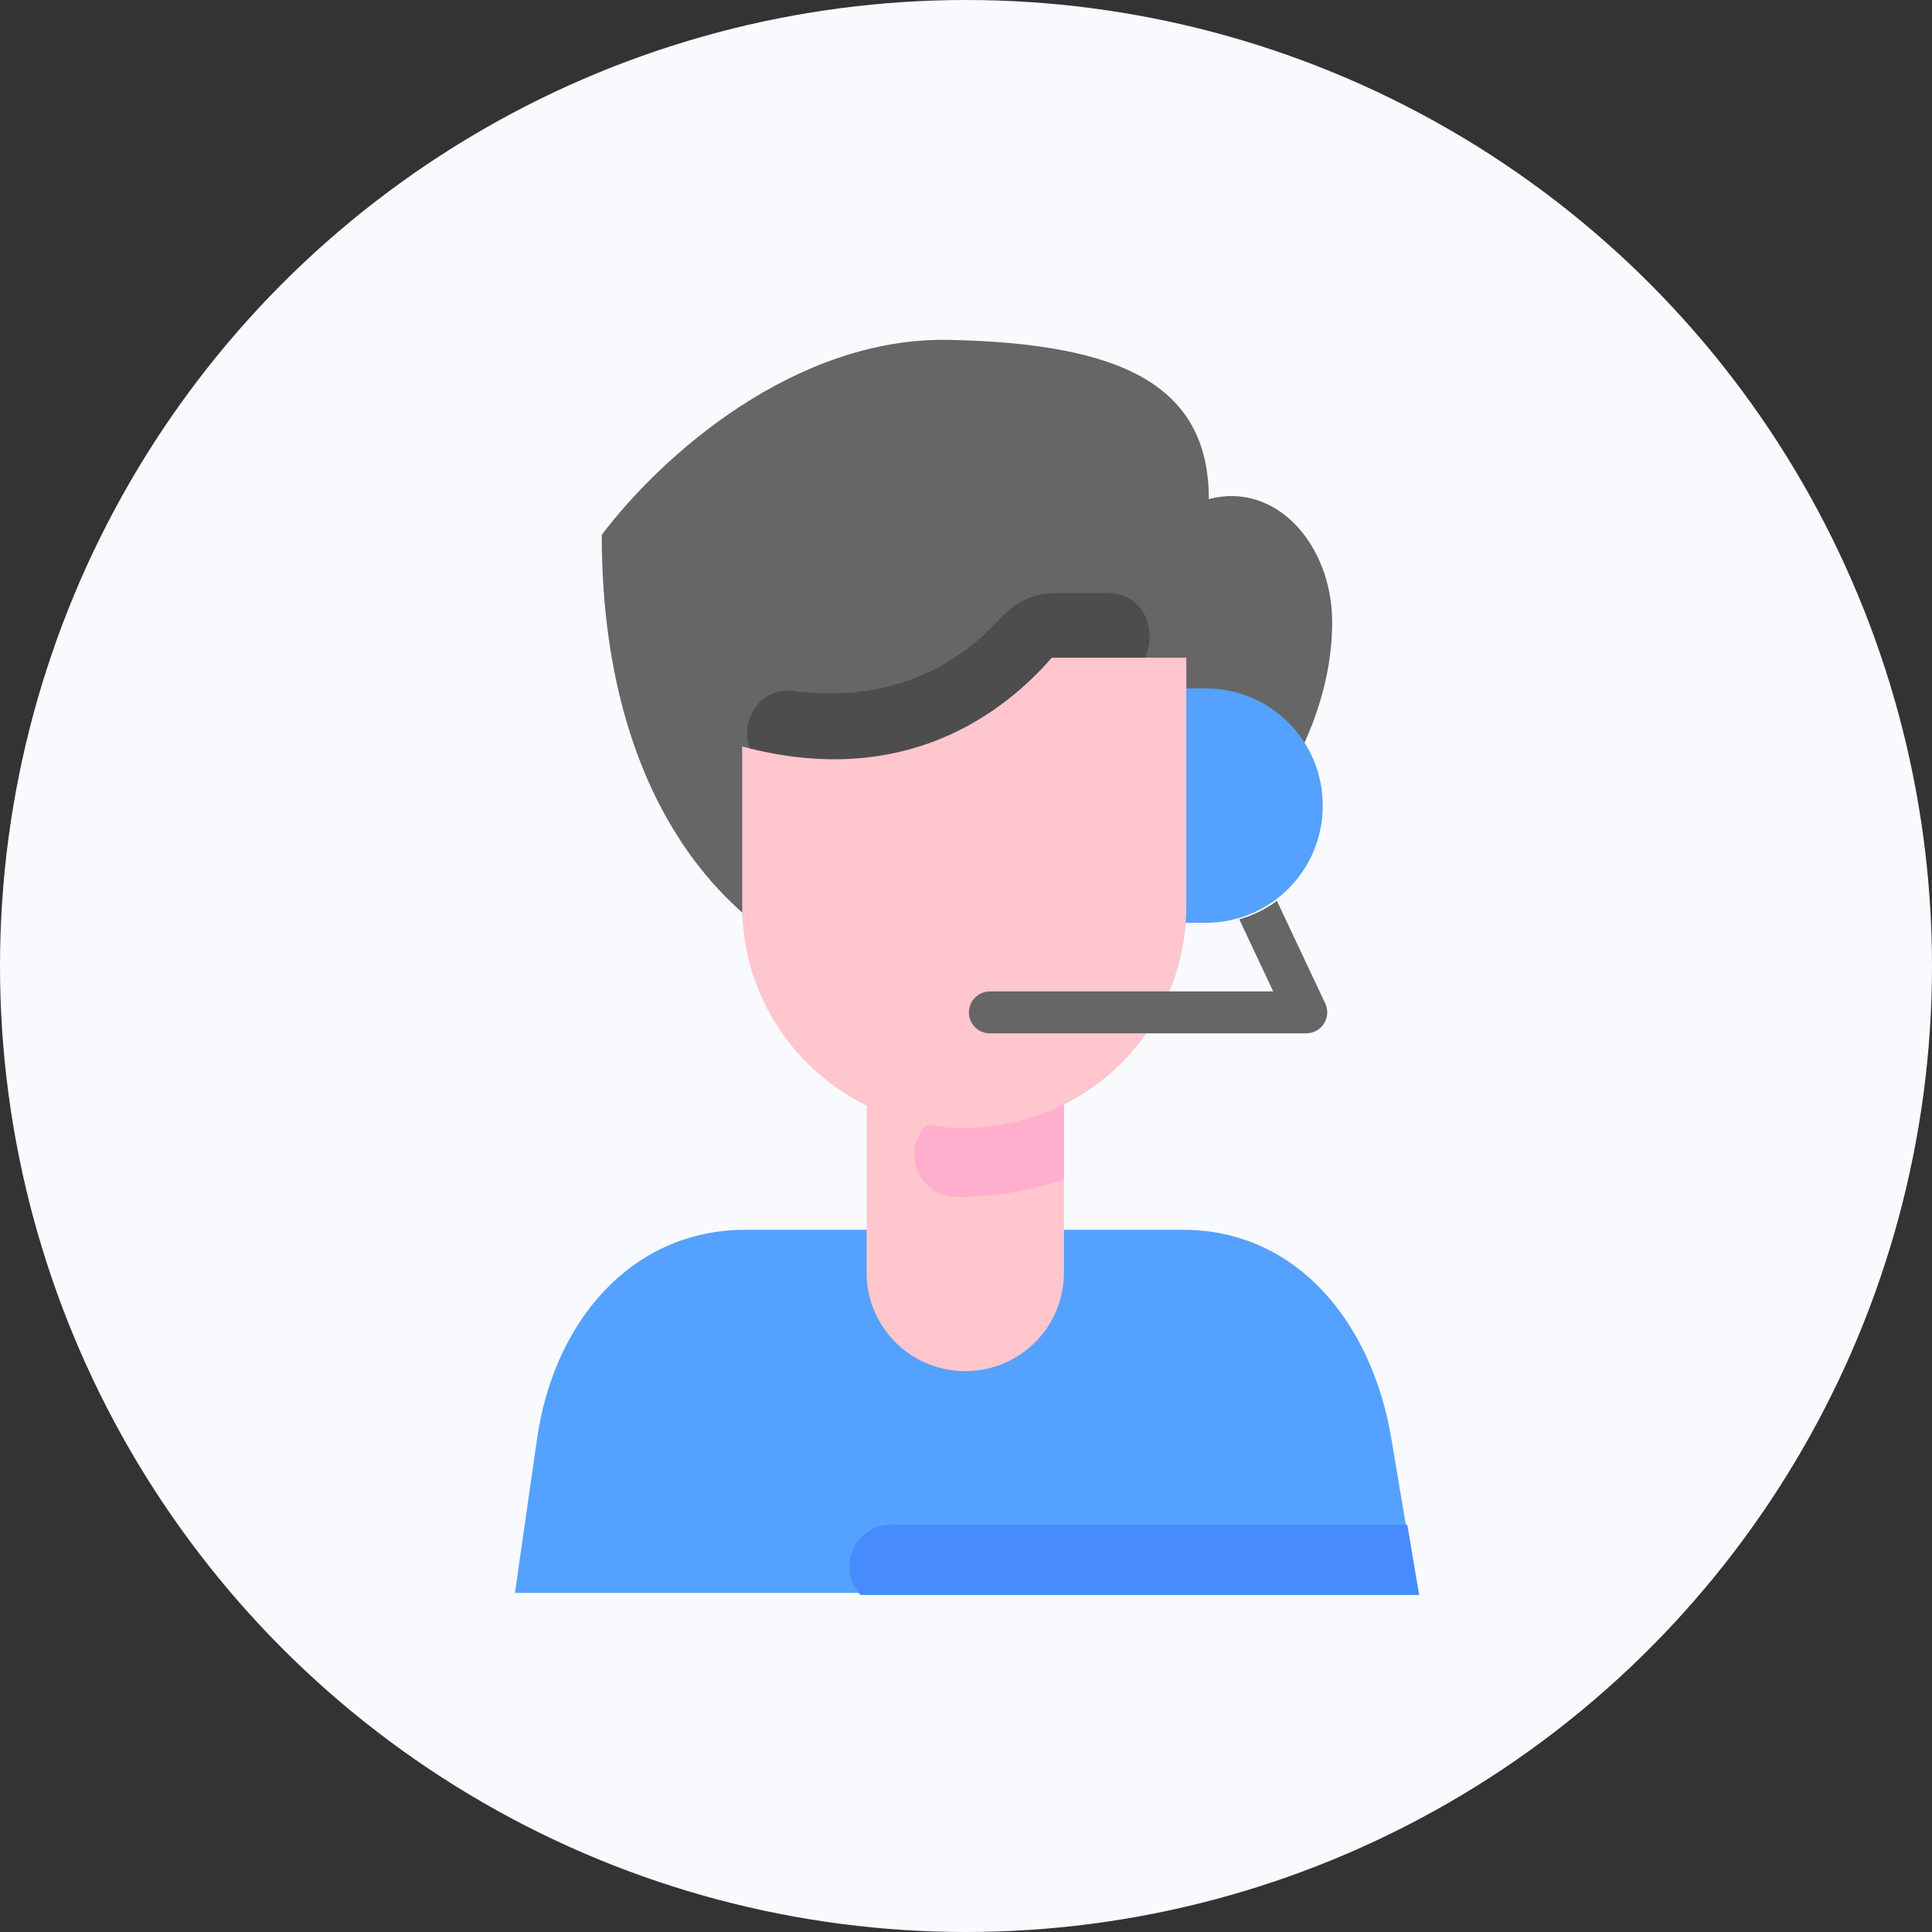 <svg width="26" height="26" viewBox="0 0 26 26" fill="none" xmlns="http://www.w3.org/2000/svg">
<rect x="0" y="0" width="26" height="26" fill="#333333" stroke="none"/>
<circle cx="13" cy="13" r="13" fill="#F8FAFD"/>
<path d="M10.036 16.55C8.48 16.55 7.451 17.806 7.228 19.358L6.93 21.437H19.072L18.724 19.358C18.467 17.824 17.472 16.55 15.916 16.55H10.036Z" fill="#55A1FF"/>
<path d="M11.662 14.68V17.124C11.662 17.86 12.255 18.452 12.99 18.452C13.726 18.452 14.318 17.86 14.318 17.124V14.68C13.918 14.878 13.469 14.992 12.99 14.992C12.512 14.992 12.062 14.878 11.662 14.68Z" fill="#FFC6CD"/>
<path d="M17.928 8.378C17.928 10.808 15.212 13.374 12.782 13.374C10.256 13.299 8.098 11.225 8.098 7.198C8.901 6.133 10.699 4.529 12.782 4.574C15.078 4.624 16.268 5.173 16.268 6.717C17.166 6.476 17.928 7.324 17.928 8.378Z" fill="#666666"/>
<path d="M14.318 14.68C13.918 14.878 13.468 14.992 12.99 14.992C12.926 14.992 12.863 14.985 12.8 14.981C12.657 14.998 12.525 15.069 12.433 15.18C12.341 15.291 12.295 15.433 12.304 15.576C12.313 15.72 12.377 15.855 12.482 15.953C12.588 16.051 12.727 16.105 12.871 16.104C13.226 16.113 13.733 16.066 14.318 15.873V14.68Z" fill="#FFAECD"/>
<path d="M15.34 9.264C15.34 10.293 15.328 11.373 15.328 12.419H16.223C17.097 12.419 17.801 11.716 17.801 10.842C17.801 9.968 17.097 9.264 16.223 9.264H15.34Z" fill="#55A1FF"/>
<path d="M14.26 7.981C13.865 7.978 13.647 8.111 13.405 8.382C12.759 9.058 11.887 9.429 10.761 9.31C10.008 9.143 9.75 10.261 10.512 10.384C11.895 10.542 13.16 10.268 14.206 9.222C14.225 9.204 14.285 9.154 14.326 9.154C14.595 9.152 14.903 9.155 14.903 9.155C15.654 9.162 15.664 7.988 14.914 7.981C14.677 7.981 14.466 7.979 14.26 7.981Z" fill="#4D4D4D"/>
<path d="M14.155 8.851C13.501 9.6 12.165 10.63 9.988 10.046V12.191C9.988 13.846 11.321 15.179 12.977 15.179C14.632 15.179 15.965 13.846 15.965 12.191V8.851H14.155Z" fill="#FFC6CD"/>
<path d="M11.994 20.519C11.502 20.519 11.247 21.104 11.581 21.465H19.098L18.939 20.519H11.994Z" fill="#488BFF"/>
<path d="M17.184 12.123C17.034 12.235 16.863 12.32 16.678 12.372L17.134 13.342H13.327C13.289 13.342 13.252 13.348 13.217 13.362C13.182 13.376 13.151 13.397 13.124 13.423C13.097 13.449 13.076 13.48 13.061 13.515C13.047 13.55 13.039 13.587 13.039 13.624C13.039 13.662 13.047 13.699 13.061 13.733C13.076 13.768 13.097 13.799 13.124 13.826C13.151 13.852 13.182 13.872 13.217 13.886C13.252 13.9 13.289 13.907 13.327 13.906H17.579C17.627 13.906 17.673 13.894 17.715 13.871C17.757 13.849 17.792 13.816 17.817 13.776C17.843 13.736 17.858 13.69 17.861 13.643C17.864 13.595 17.855 13.548 17.835 13.505L17.184 12.123Z" fill="#666666"/>
</svg>
